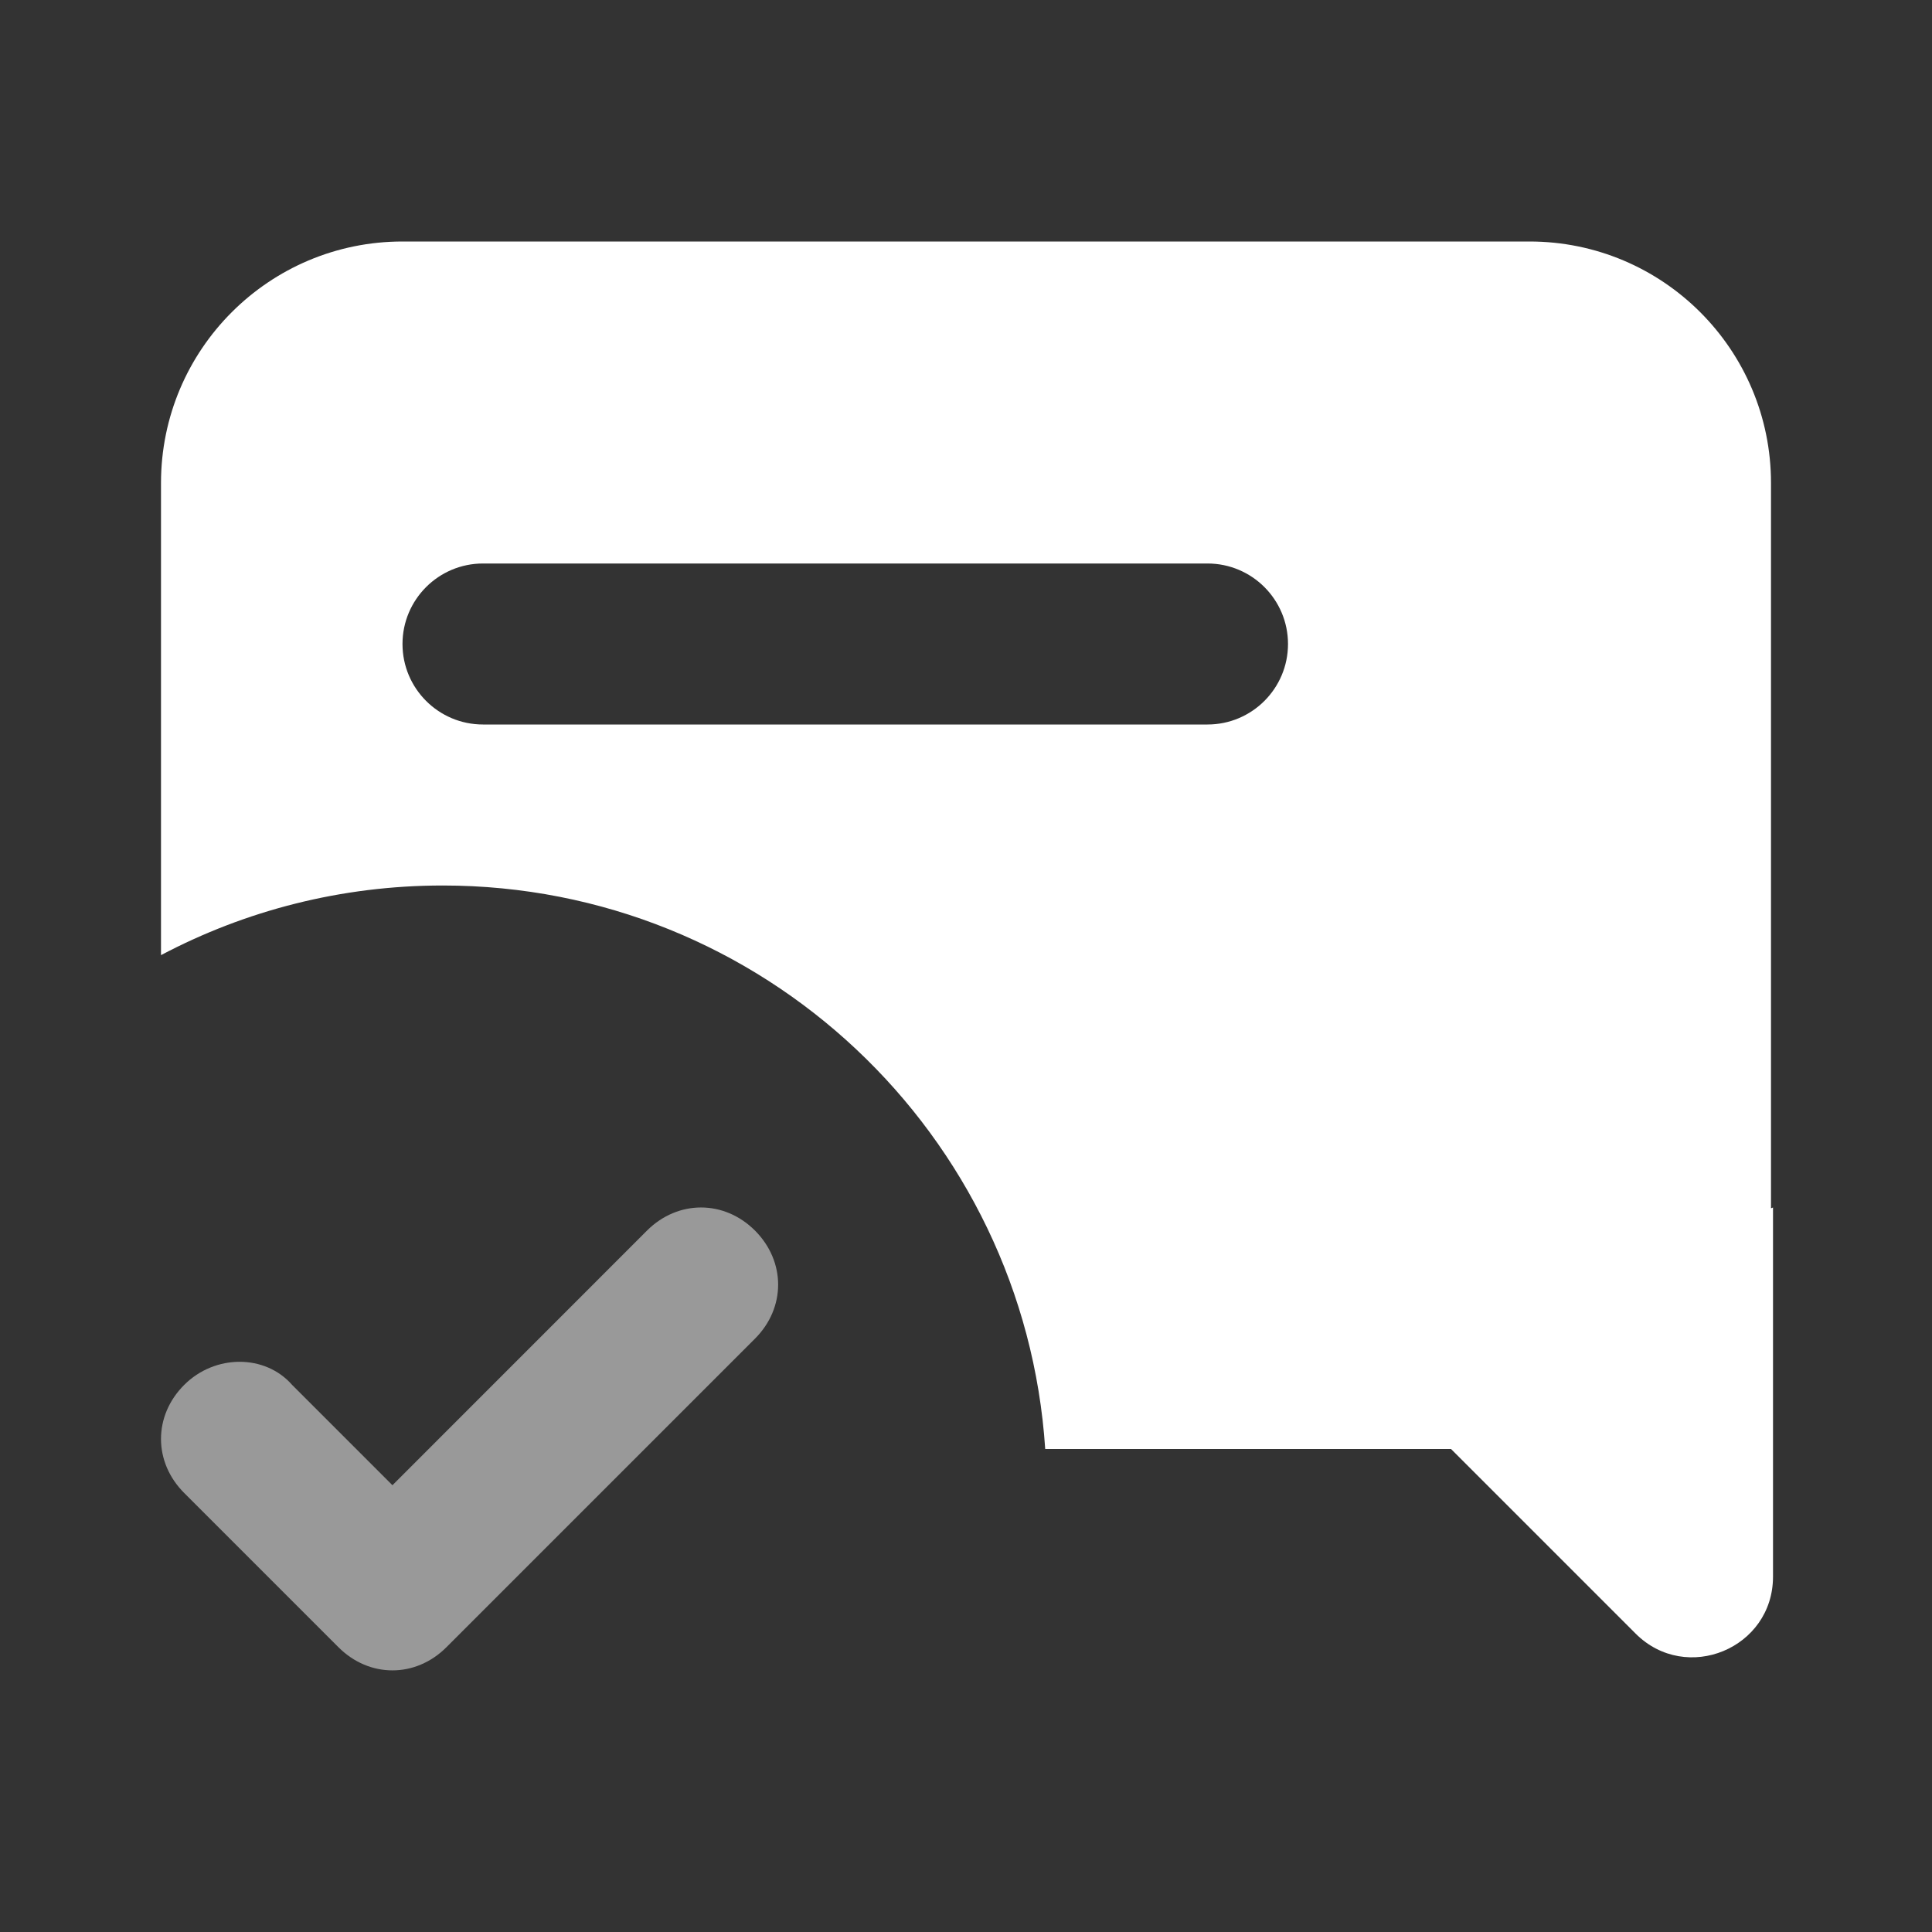 <svg width="48" height="48" viewBox="0 0 24 24" fill="none" xmlns="http://www.w3.org/2000/svg">
    <rect x="0" y="0" width="24" height="24" fill="#333333" stroke="none"/>
    <path opacity="0.5" d="M4.875 20.75C4.635 20.75 4.396 20.654 4.204 20.462L2.288 18.546C1.904 18.163 1.904 17.587 2.288 17.204C2.671 16.821 3.294 16.821 3.629 17.204L4.875 18.45L8.037 15.287C8.421 14.904 8.996 14.904 9.379 15.287C9.762 15.671 9.762 16.246 9.379 16.629L5.546 20.462C5.354 20.654 5.115 20.75 4.875 20.75Z" fill="#fff"></path>
    <path fill-rule="evenodd" clip-rule="evenodd" d="M5 3C3.343 3 2 4.343 2 6V11.865C3.045 11.313 4.236 11 5.5 11C9.474 11 12.726 14.091 12.984 18H18.025L20.318 20.293C20.948 20.923 22.025 20.477 22.025 19.586V15L22 15.01L22 15V6C22 4.343 20.657 3 19 3H5ZM6 7C5.448 7 5 7.448 5 8C5 8.552 5.448 9 6 9H15C15.552 9 16 8.552 16 8C16 7.448 15.552 7 15 7H6Z" fill="#ffffff"></path>
</svg>